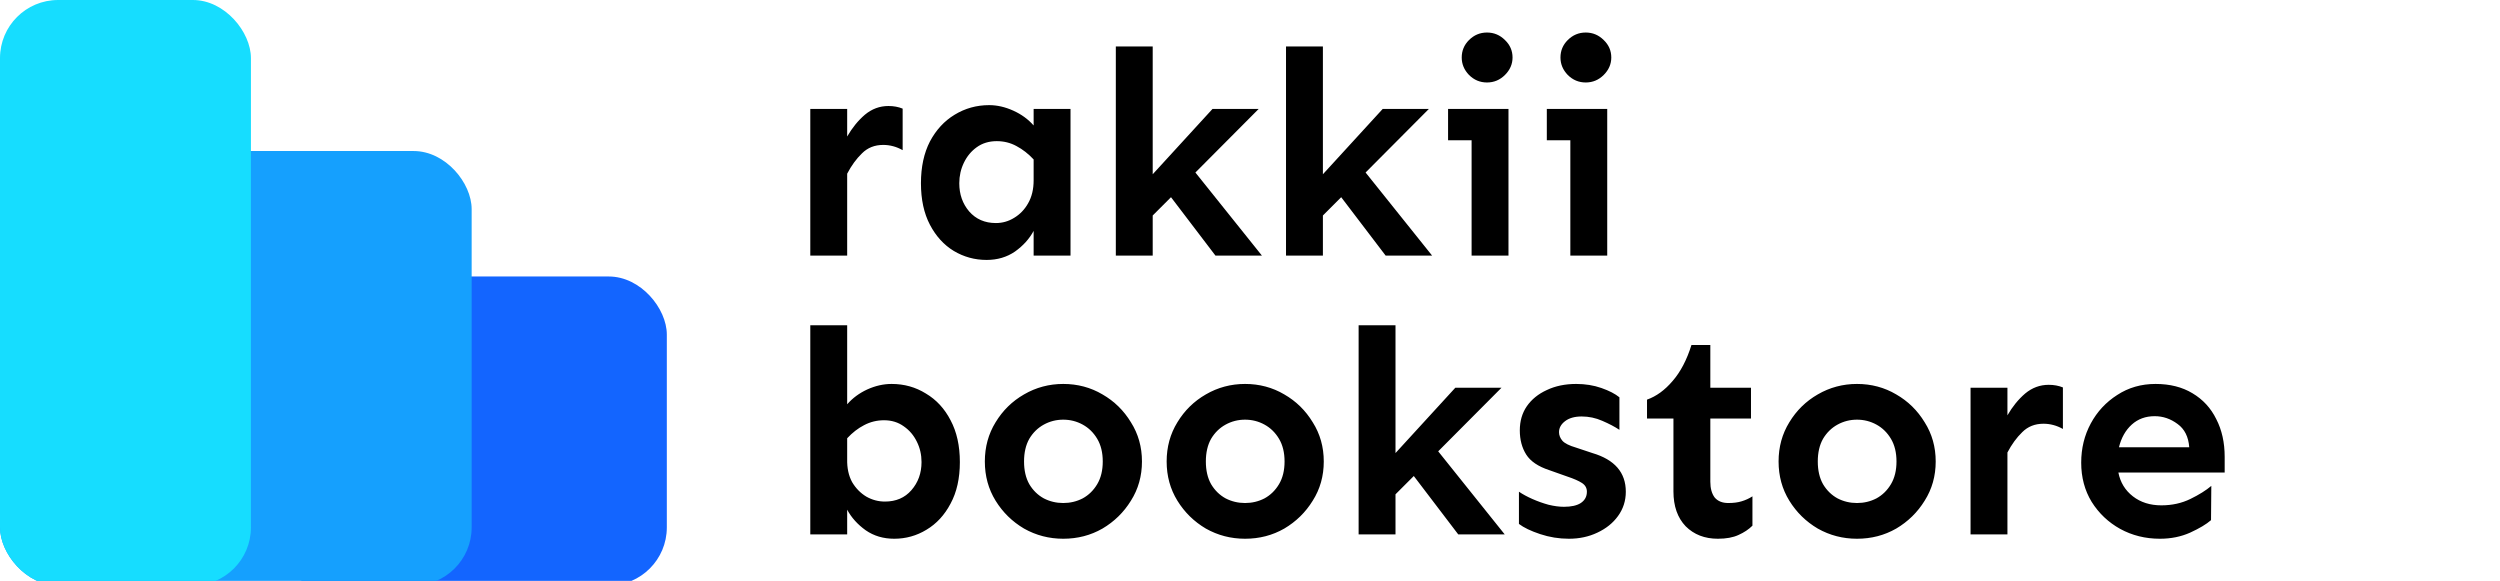 <svg width="1076" height="250" viewBox="0 0 1076 250" fill="none" xmlns="http://www.w3.org/2000/svg">
<g clip-path="url(#clip0_22_60)">
<rect x="114" y="119" width="173" height="133" rx="25" fill="#1365FF"/>
<rect y="65" width="203" height="187" rx="25" fill="#15A0FE"/>
<rect width="108" height="252" rx="25" fill="#16DDFF"/>
<path d="M388.5 64.625C385.833 63.125 383.042 62.375 380.125 62.375C376.458 62.375 373.417 63.583 371 66C368.583 68.333 366.458 71.25 364.625 74.75V110H348.75V46.875H364.625V58.75C366.792 55 369.333 51.875 372.25 49.375C375.25 46.875 378.625 45.625 382.375 45.625C384.625 45.625 386.667 46 388.5 46.75V64.625ZM425.75 45.25C429.167 45.25 432.625 46.042 436.125 47.625C439.625 49.208 442.542 51.333 444.875 54V46.875H460.75V110H444.875V99.375C443.042 102.792 440.375 105.75 436.875 108.25C433.375 110.667 429.292 111.875 424.625 111.875C419.542 111.875 414.833 110.583 410.5 108C406.25 105.417 402.833 101.667 400.25 96.75C397.667 91.833 396.375 85.875 396.375 78.875C396.375 71.875 397.667 65.875 400.25 60.875C402.917 55.875 406.458 52.042 410.875 49.375C415.375 46.625 420.333 45.25 425.75 45.25ZM429 60.75C425.667 60.75 422.792 61.625 420.375 63.375C418.042 65.042 416.208 67.25 414.875 70C413.542 72.75 412.875 75.708 412.875 78.875C412.875 83.625 414.292 87.667 417.125 91C420.042 94.333 423.875 96 428.625 96C431.458 96 434.083 95.25 436.5 93.75C439 92.25 441 90.167 442.5 87.5C444.083 84.75 444.875 81.458 444.875 77.625V68.625C442.625 66.208 440.167 64.292 437.5 62.875C434.917 61.458 432.083 60.75 429 60.75ZM496.125 20V75L521.875 46.875H541.75L514.5 74.25L543.125 110H523.125L504 84.875L496.125 92.75V110H480.25V20H496.125ZM569.375 20V75L595.125 46.875H615L587.75 74.25L616.375 110H596.375L577.25 84.875L569.375 92.75V110H553.5V20H569.375ZM640 14C643 14 645.583 15.083 647.75 17.25C649.917 19.333 651 21.833 651 24.75C651 27.583 649.917 30.083 647.75 32.25C645.583 34.417 643 35.5 640 35.5C637 35.5 634.417 34.417 632.25 32.25C630.167 30.083 629.125 27.583 629.125 24.75C629.125 21.833 630.167 19.333 632.25 17.25C634.417 15.083 637 14 640 14ZM649.25 46.875V110H633.375V60.375H623.25V46.875H649.25ZM682.5 14C685.5 14 688.083 15.083 690.25 17.25C692.417 19.333 693.5 21.833 693.5 24.75C693.5 27.583 692.417 30.083 690.25 32.25C688.083 34.417 685.5 35.5 682.5 35.5C679.5 35.5 676.917 34.417 674.75 32.25C672.667 30.083 671.625 27.583 671.625 24.75C671.625 21.833 672.667 19.333 674.75 17.25C676.917 15.083 679.5 14 682.5 14ZM691.75 46.875V110H675.875V60.375H665.75V46.875H691.75ZM383.75 165.25C389.167 165.25 394.083 166.625 398.5 169.375C403 172.042 406.542 175.875 409.125 180.875C411.792 185.875 413.125 191.875 413.125 198.875C413.125 205.875 411.792 211.833 409.125 216.75C406.542 221.667 403.083 225.417 398.75 228C394.5 230.583 389.875 231.875 384.875 231.875C380.208 231.875 376.125 230.667 372.625 228.25C369.125 225.75 366.458 222.792 364.625 219.375V230H348.75V140H364.625V174C366.958 171.333 369.833 169.208 373.25 167.625C376.75 166.042 380.25 165.25 383.75 165.25ZM380.5 180.875C377.417 180.875 374.542 181.583 371.875 183C369.292 184.333 366.875 186.208 364.625 188.625V197.625C364.542 201.458 365.25 204.75 366.75 207.5C368.333 210.167 370.375 212.25 372.875 213.75C375.375 215.167 378.042 215.875 380.875 215.875C385.625 215.875 389.417 214.25 392.25 211C395.167 207.667 396.625 203.625 396.625 198.875C396.625 195.708 395.958 192.792 394.625 190.125C393.292 187.375 391.417 185.167 389 183.5C386.583 181.75 383.75 180.875 380.5 180.875ZM457.625 165.25C463.792 165.25 469.417 166.75 474.5 169.75C479.583 172.667 483.667 176.667 486.75 181.75C489.917 186.75 491.5 192.375 491.5 198.625C491.5 204.875 489.917 210.5 486.75 215.5C483.667 220.5 479.583 224.5 474.5 227.5C469.417 230.417 463.792 231.875 457.625 231.875C451.542 231.875 445.917 230.417 440.75 227.5C435.667 224.5 431.583 220.5 428.5 215.5C425.417 210.5 423.875 204.875 423.875 198.625C423.875 192.375 425.417 186.75 428.5 181.75C431.583 176.667 435.667 172.667 440.75 169.75C445.917 166.75 451.542 165.25 457.625 165.25ZM457.625 180.625C454.625 180.625 451.833 181.333 449.25 182.75C446.667 184.167 444.583 186.208 443 188.875C441.5 191.542 440.75 194.792 440.75 198.625C440.75 202.458 441.5 205.708 443 208.375C444.583 211.042 446.667 213.083 449.25 214.5C451.833 215.833 454.625 216.5 457.625 216.5C460.625 216.5 463.417 215.833 466 214.5C468.583 213.083 470.667 211.042 472.25 208.375C473.833 205.708 474.625 202.458 474.625 198.625C474.625 194.792 473.833 191.542 472.25 188.875C470.667 186.208 468.583 184.167 466 182.75C463.417 181.333 460.625 180.625 457.625 180.625ZM535.875 165.25C542.042 165.25 547.667 166.75 552.75 169.75C557.833 172.667 561.917 176.667 565 181.75C568.167 186.75 569.75 192.375 569.75 198.625C569.75 204.875 568.167 210.5 565 215.5C561.917 220.5 557.833 224.5 552.75 227.5C547.667 230.417 542.042 231.875 535.875 231.875C529.792 231.875 524.167 230.417 519 227.5C513.917 224.5 509.833 220.5 506.75 215.5C503.667 210.5 502.125 204.875 502.125 198.625C502.125 192.375 503.667 186.75 506.75 181.75C509.833 176.667 513.917 172.667 519 169.75C524.167 166.75 529.792 165.25 535.875 165.25ZM535.875 180.625C532.875 180.625 530.083 181.333 527.5 182.75C524.917 184.167 522.833 186.208 521.25 188.875C519.75 191.542 519 194.792 519 198.625C519 202.458 519.75 205.708 521.25 208.375C522.833 211.042 524.917 213.083 527.5 214.5C530.083 215.833 532.875 216.5 535.875 216.5C538.875 216.5 541.667 215.833 544.25 214.5C546.833 213.083 548.917 211.042 550.5 208.375C552.083 205.708 552.875 202.458 552.875 198.625C552.875 194.792 552.083 191.542 550.5 188.875C548.917 186.208 546.833 184.167 544.25 182.75C541.667 181.333 538.875 180.625 535.875 180.625ZM600.625 140V195L626.375 166.875H646.25L619 194.25L647.625 230H627.625L608.5 204.875L600.625 212.75V230H584.75V140H600.625ZM678.375 165.25C682.292 165.25 685.917 165.833 689.25 167C692.583 168.167 695.167 169.5 697 171V185C695 183.667 692.542 182.375 689.625 181.125C686.792 179.875 683.833 179.25 680.75 179.25C677.75 179.25 675.375 179.917 673.625 181.25C671.875 182.583 671 184.167 671 186C671 187.333 671.5 188.583 672.5 189.75C673.5 190.833 675.417 191.792 678.25 192.625L685.375 195C694.958 197.833 699.75 203.375 699.75 211.625C699.75 215.542 698.625 219.042 696.375 222.125C694.208 225.125 691.25 227.5 687.5 229.25C683.833 231 679.75 231.875 675.25 231.875C671 231.875 666.875 231.208 662.875 229.875C658.875 228.542 655.833 227.083 653.75 225.5V211.625C655.333 212.708 657.25 213.75 659.5 214.75C661.75 215.75 664.083 216.583 666.5 217.25C668.917 217.833 671.125 218.125 673.125 218.125C676.292 218.125 678.708 217.583 680.375 216.5C682.125 215.333 683 213.708 683 211.625C683 210.042 682.292 208.792 680.875 207.875C679.458 206.958 677.375 206.042 674.625 205.125L666.875 202.375C662.042 200.792 658.708 198.542 656.875 195.625C655.042 192.708 654.125 189.25 654.125 185.25C654.125 181.25 655.125 177.792 657.125 174.875C659.208 171.875 662.083 169.542 665.75 167.875C669.417 166.125 673.625 165.25 678.375 165.25ZM736.125 148.5V166.875H753.625V180.125H736.125V207.375C736.125 210.208 736.75 212.458 738 214.125C739.333 215.708 741.292 216.5 743.875 216.5C746.125 216.5 748.042 216.25 749.625 215.75C751.292 215.25 752.833 214.542 754.25 213.625V226.25C752.667 227.833 750.667 229.167 748.25 230.25C745.917 231.333 742.958 231.875 739.375 231.875C733.708 231.875 729.083 230.083 725.5 226.5C722 222.833 720.25 217.833 720.25 211.5V180.125H708.875V172C712.875 170.583 716.542 167.917 719.875 164C723.292 160.083 726 154.917 728 148.5H736.125ZM799.25 165.25C805.417 165.25 811.042 166.75 816.125 169.75C821.208 172.667 825.292 176.667 828.375 181.75C831.542 186.75 833.125 192.375 833.125 198.625C833.125 204.875 831.542 210.5 828.375 215.5C825.292 220.5 821.208 224.5 816.125 227.5C811.042 230.417 805.417 231.875 799.25 231.875C793.167 231.875 787.542 230.417 782.375 227.5C777.292 224.5 773.208 220.5 770.125 215.5C767.042 210.5 765.5 204.875 765.5 198.625C765.5 192.375 767.042 186.75 770.125 181.75C773.208 176.667 777.292 172.667 782.375 169.75C787.542 166.75 793.167 165.25 799.25 165.25ZM799.25 180.625C796.25 180.625 793.458 181.333 790.875 182.75C788.292 184.167 786.208 186.208 784.625 188.875C783.125 191.542 782.375 194.792 782.375 198.625C782.375 202.458 783.125 205.708 784.625 208.375C786.208 211.042 788.292 213.083 790.875 214.5C793.458 215.833 796.25 216.5 799.25 216.5C802.25 216.5 805.042 215.833 807.625 214.5C810.208 213.083 812.292 211.042 813.875 208.375C815.458 205.708 816.25 202.458 816.25 198.625C816.25 194.792 815.458 191.542 813.875 188.875C812.292 186.208 810.208 184.167 807.625 182.75C805.042 181.333 802.25 180.625 799.25 180.625ZM887.875 184.625C885.208 183.125 882.417 182.375 879.5 182.375C875.833 182.375 872.792 183.583 870.375 186C867.958 188.333 865.833 191.25 864 194.75V230H848.125V166.875H864V178.75C866.167 175 868.708 171.875 871.625 169.375C874.625 166.875 878 165.625 881.75 165.625C884 165.625 886.042 166 887.875 166.75V184.625ZM927.75 165.25C933.917 165.25 939.208 166.583 943.625 169.25C948.125 171.917 951.542 175.625 953.875 180.375C956.292 185.042 957.5 190.458 957.5 196.625V203.375H911.75C912.583 207.625 914.667 211.042 918 213.625C921.333 216.208 925.417 217.5 930.25 217.5C934.833 217.5 939 216.583 942.75 214.75C946.5 212.917 949.5 211.042 951.75 209.125L951.625 223.875C949.625 225.625 946.625 227.417 942.625 229.25C938.708 231 934.375 231.875 929.625 231.875C923.375 231.875 917.667 230.458 912.5 227.625C907.417 224.792 903.333 220.917 900.25 216C897.25 211.083 895.75 205.458 895.75 199.125C895.75 192.958 897.125 187.333 899.875 182.25C902.625 177.167 906.417 173.083 911.25 170C916.083 166.833 921.583 165.25 927.75 165.25ZM927.375 179.125C923.458 179.125 920.167 180.333 917.5 182.75C914.833 185.167 913 188.417 912 192.5H942.25C941.917 188 940.25 184.667 937.25 182.5C934.25 180.25 930.958 179.125 927.375 179.125Z" fill="black"/>
</g>
<defs>
<clipPath id="clip0_22_60">
<rect width="1076" height="250" fill="white"/>
</clipPath>
</defs>
</svg>
